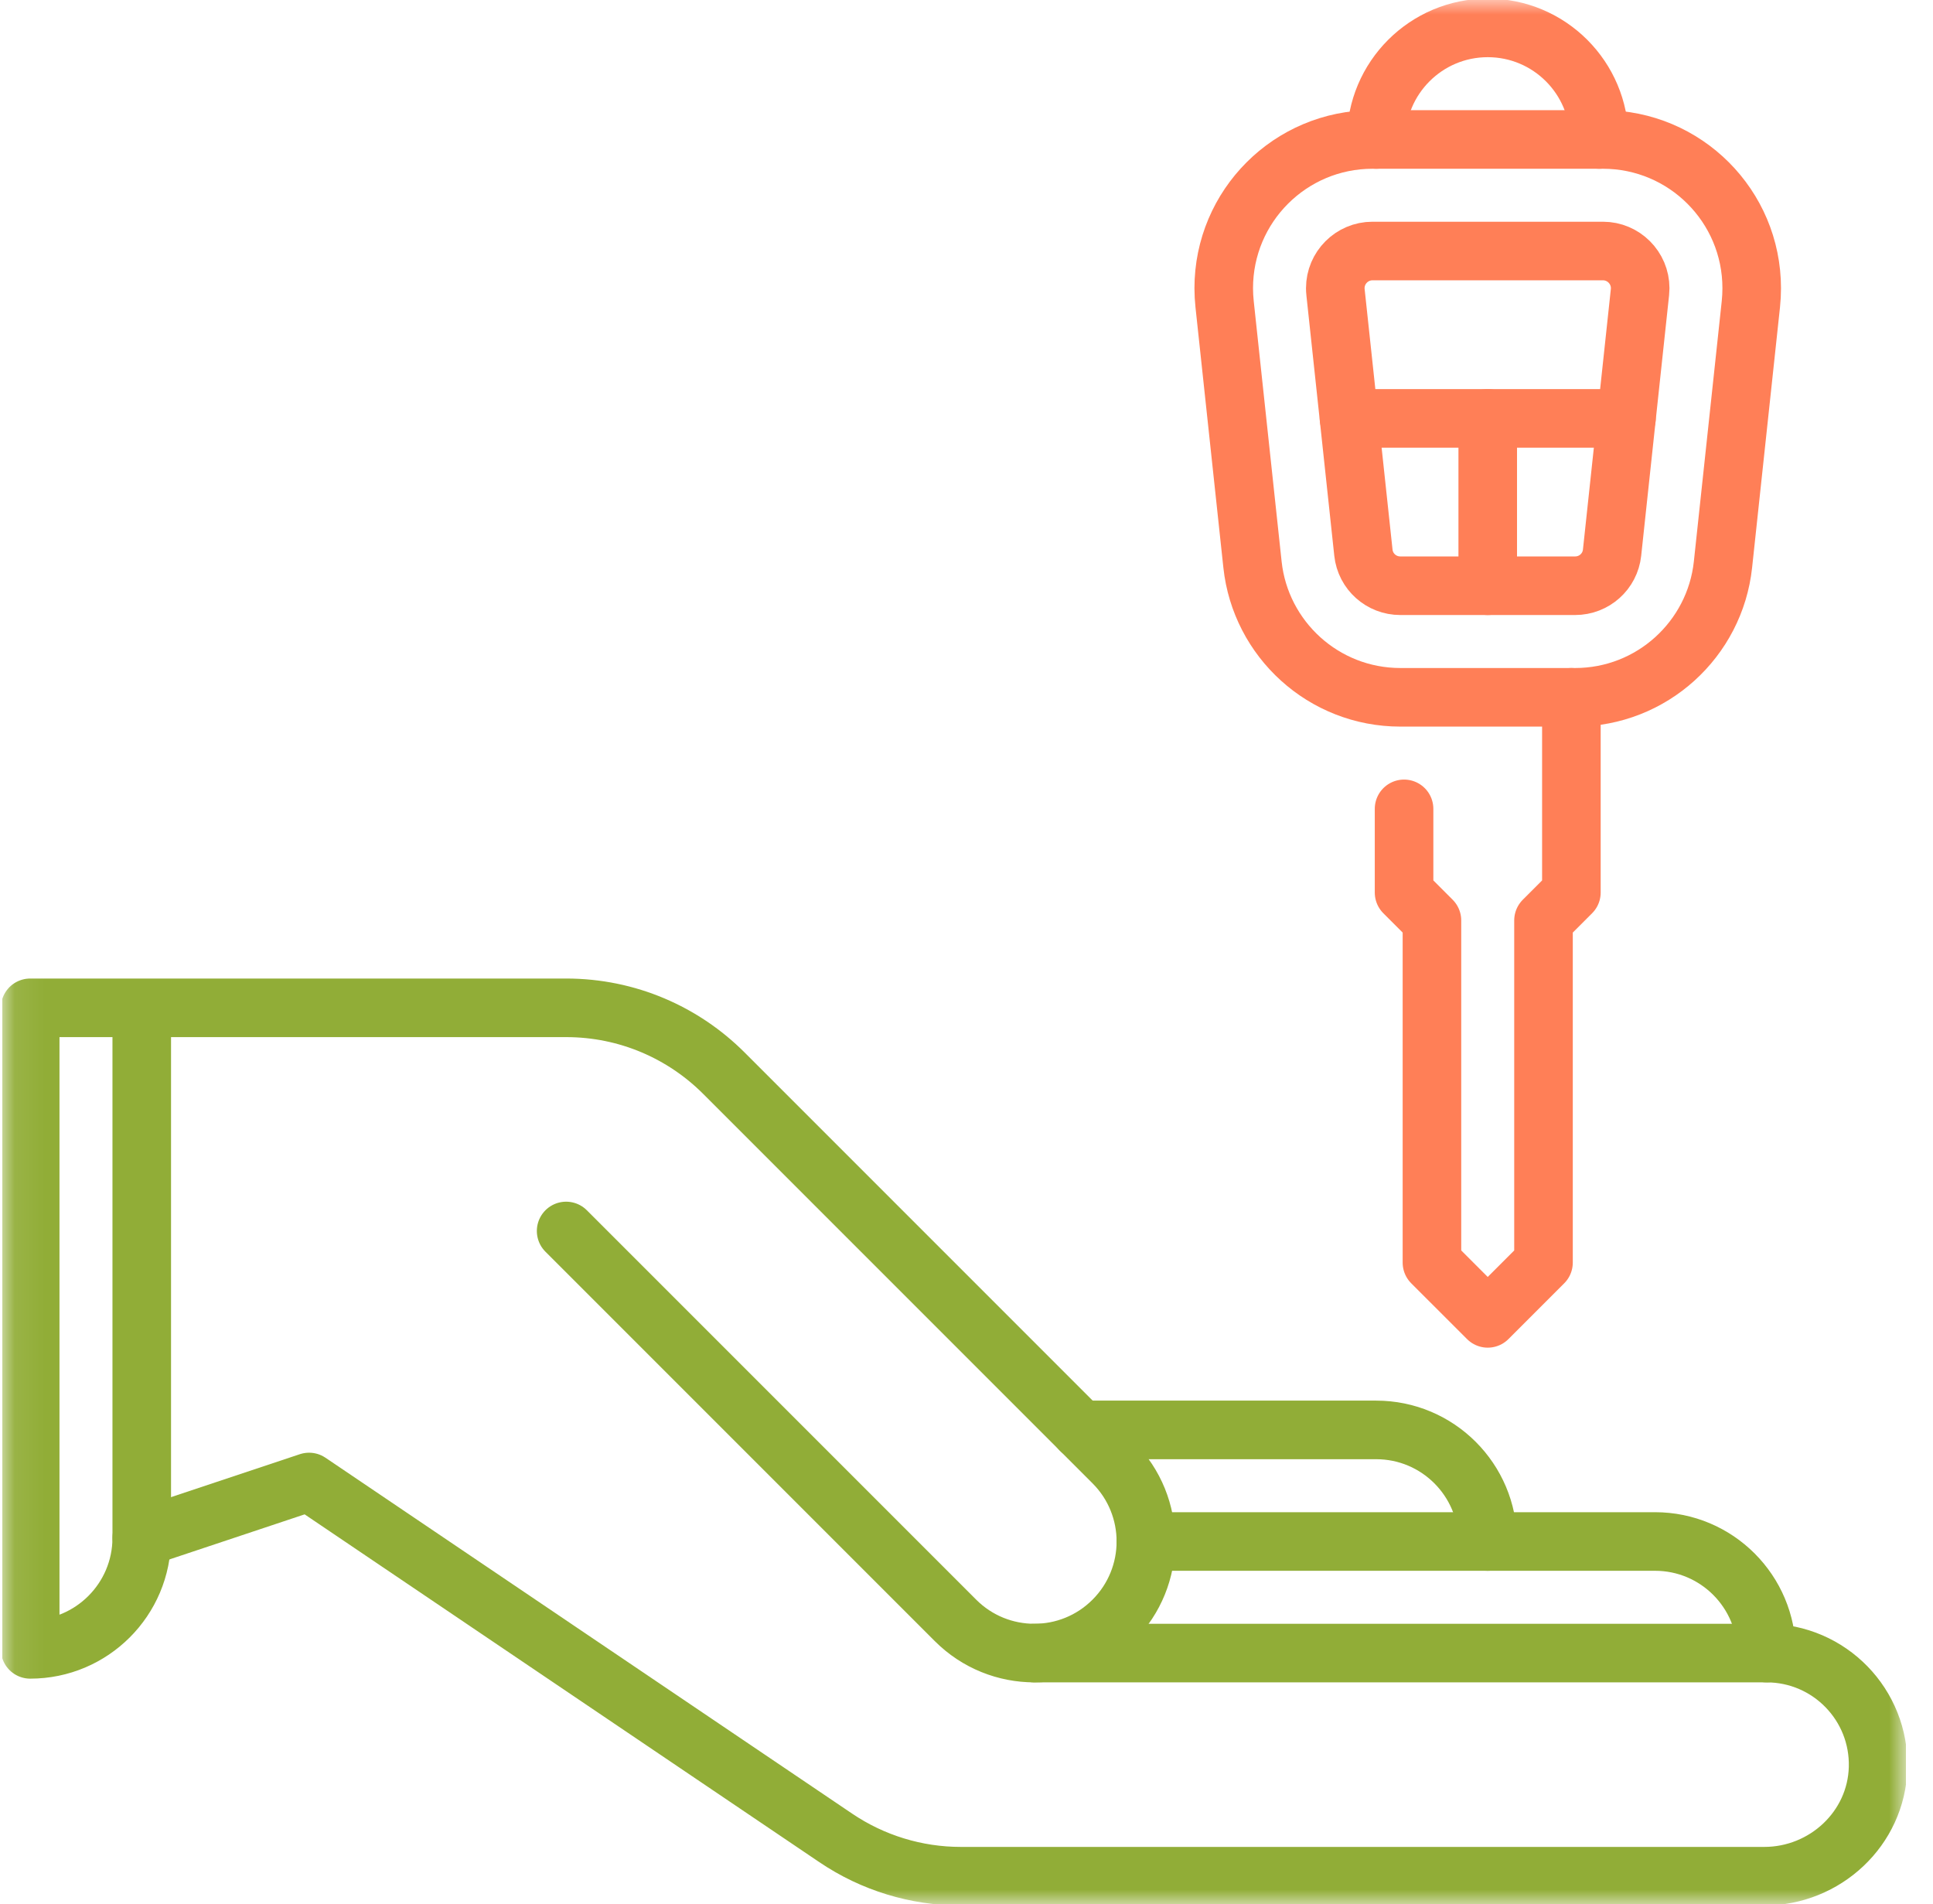 <svg width="66" height="65" viewBox="0 0 66 65" fill="none" xmlns="http://www.w3.org/2000/svg">
<g clip-path="url(#clip0_30_1273)">
<mask id="mask0_30_1273" style="mask-type:luminance" maskUnits="userSpaceOnUse" x="0" y="0" width="66" height="65">
<path d="M0.079 7.62939e-06H65.079V65H0.079V7.62939e-06Z" fill="white"/>
</mask>
<g mask="url(#mask0_30_1273)">
<path d="M50.797 52.622C50.797 50.519 49.092 48.813 46.988 48.813H36.894" stroke="#91AD37" stroke-width="2" stroke-miterlimit="10" stroke-linecap="round" stroke-linejoin="round"/>
<path d="M60.318 56.431C60.318 54.327 58.613 52.622 56.51 52.622H39.125" stroke="#91AD37" stroke-width="2" stroke-miterlimit="10" stroke-linecap="round" stroke-linejoin="round"/>
<path d="M4.84 34.404V52.495C4.84 54.599 3.134 56.304 1.031 56.304V34.404H19.33C21.433 34.404 23.338 35.257 24.716 36.635L38.01 49.929C39.497 51.416 39.497 53.828 38.01 55.315C36.523 56.803 34.111 56.803 32.624 55.315L19.33 42.022" stroke="#91AD37" stroke-width="2" stroke-miterlimit="10" stroke-linecap="round" stroke-linejoin="round"/>
<path d="M4.84 52.495L10.553 50.591L28.538 62.742C29.798 63.593 31.283 64.048 32.803 64.048H60.239C62.314 64.048 64.068 62.421 64.125 60.346C64.184 58.194 62.457 56.431 60.318 56.431H35.317" stroke="#91AD37" stroke-width="2" stroke-miterlimit="10" stroke-linecap="round" stroke-linejoin="round"/>
<path d="M54.605 4.761C54.605 2.657 52.9 0.952 50.797 0.952C48.693 0.952 46.988 2.657 46.988 4.761" stroke="#FF7F57" stroke-width="2" stroke-miterlimit="10" stroke-linecap="round" stroke-linejoin="round"/>
<path d="M47.94 27.612V30.469L48.892 31.421V43.101L50.797 45.005L52.701 43.101V31.421L53.653 30.469V23.804" stroke="#FF7F57" stroke-width="2" stroke-miterlimit="10" stroke-linecap="round" stroke-linejoin="round"/>
<path d="M54.732 4.761H46.861C44.057 4.761 41.783 7.034 41.783 9.839C41.783 10.024 41.794 10.206 41.813 10.386L42.765 19.273C43.038 21.82 45.194 23.804 47.813 23.804H53.78C56.4 23.804 58.556 21.82 58.829 19.273L59.781 10.386C59.8 10.206 59.81 10.024 59.81 9.839C59.81 7.034 57.537 4.761 54.732 4.761Z" stroke="#FF7F57" stroke-width="2" stroke-miterlimit="10" stroke-linecap="round" stroke-linejoin="round"/>
<path d="M50.797 19.995V14.282" stroke="#FF7F57" stroke-width="2" stroke-miterlimit="10" stroke-linecap="round" stroke-linejoin="round"/>
<path d="M55.533 14.282H46.061" stroke="#FF7F57" stroke-width="2" stroke-miterlimit="10" stroke-linecap="round" stroke-linejoin="round"/>
<path d="M47.813 19.995C47.163 19.995 46.621 19.51 46.552 18.867L45.6 9.98C45.594 9.931 45.592 9.883 45.592 9.839C45.592 9.139 46.161 8.569 46.861 8.569H54.732C55.432 8.569 56.002 9.139 56.002 9.839C56.002 9.883 55.999 9.93 55.994 9.979L55.042 18.867C54.973 19.51 54.43 19.995 53.78 19.995H47.813Z" stroke="#FF7F57" stroke-width="2" stroke-miterlimit="10" stroke-linecap="round" stroke-linejoin="round"/>
</g>
</g>
<defs>
<clipPath id="clip0_30_1273">
<rect width="65" height="65" fill="white" transform="translate(0.079)"/>
</clipPath>
</defs>
</svg>
